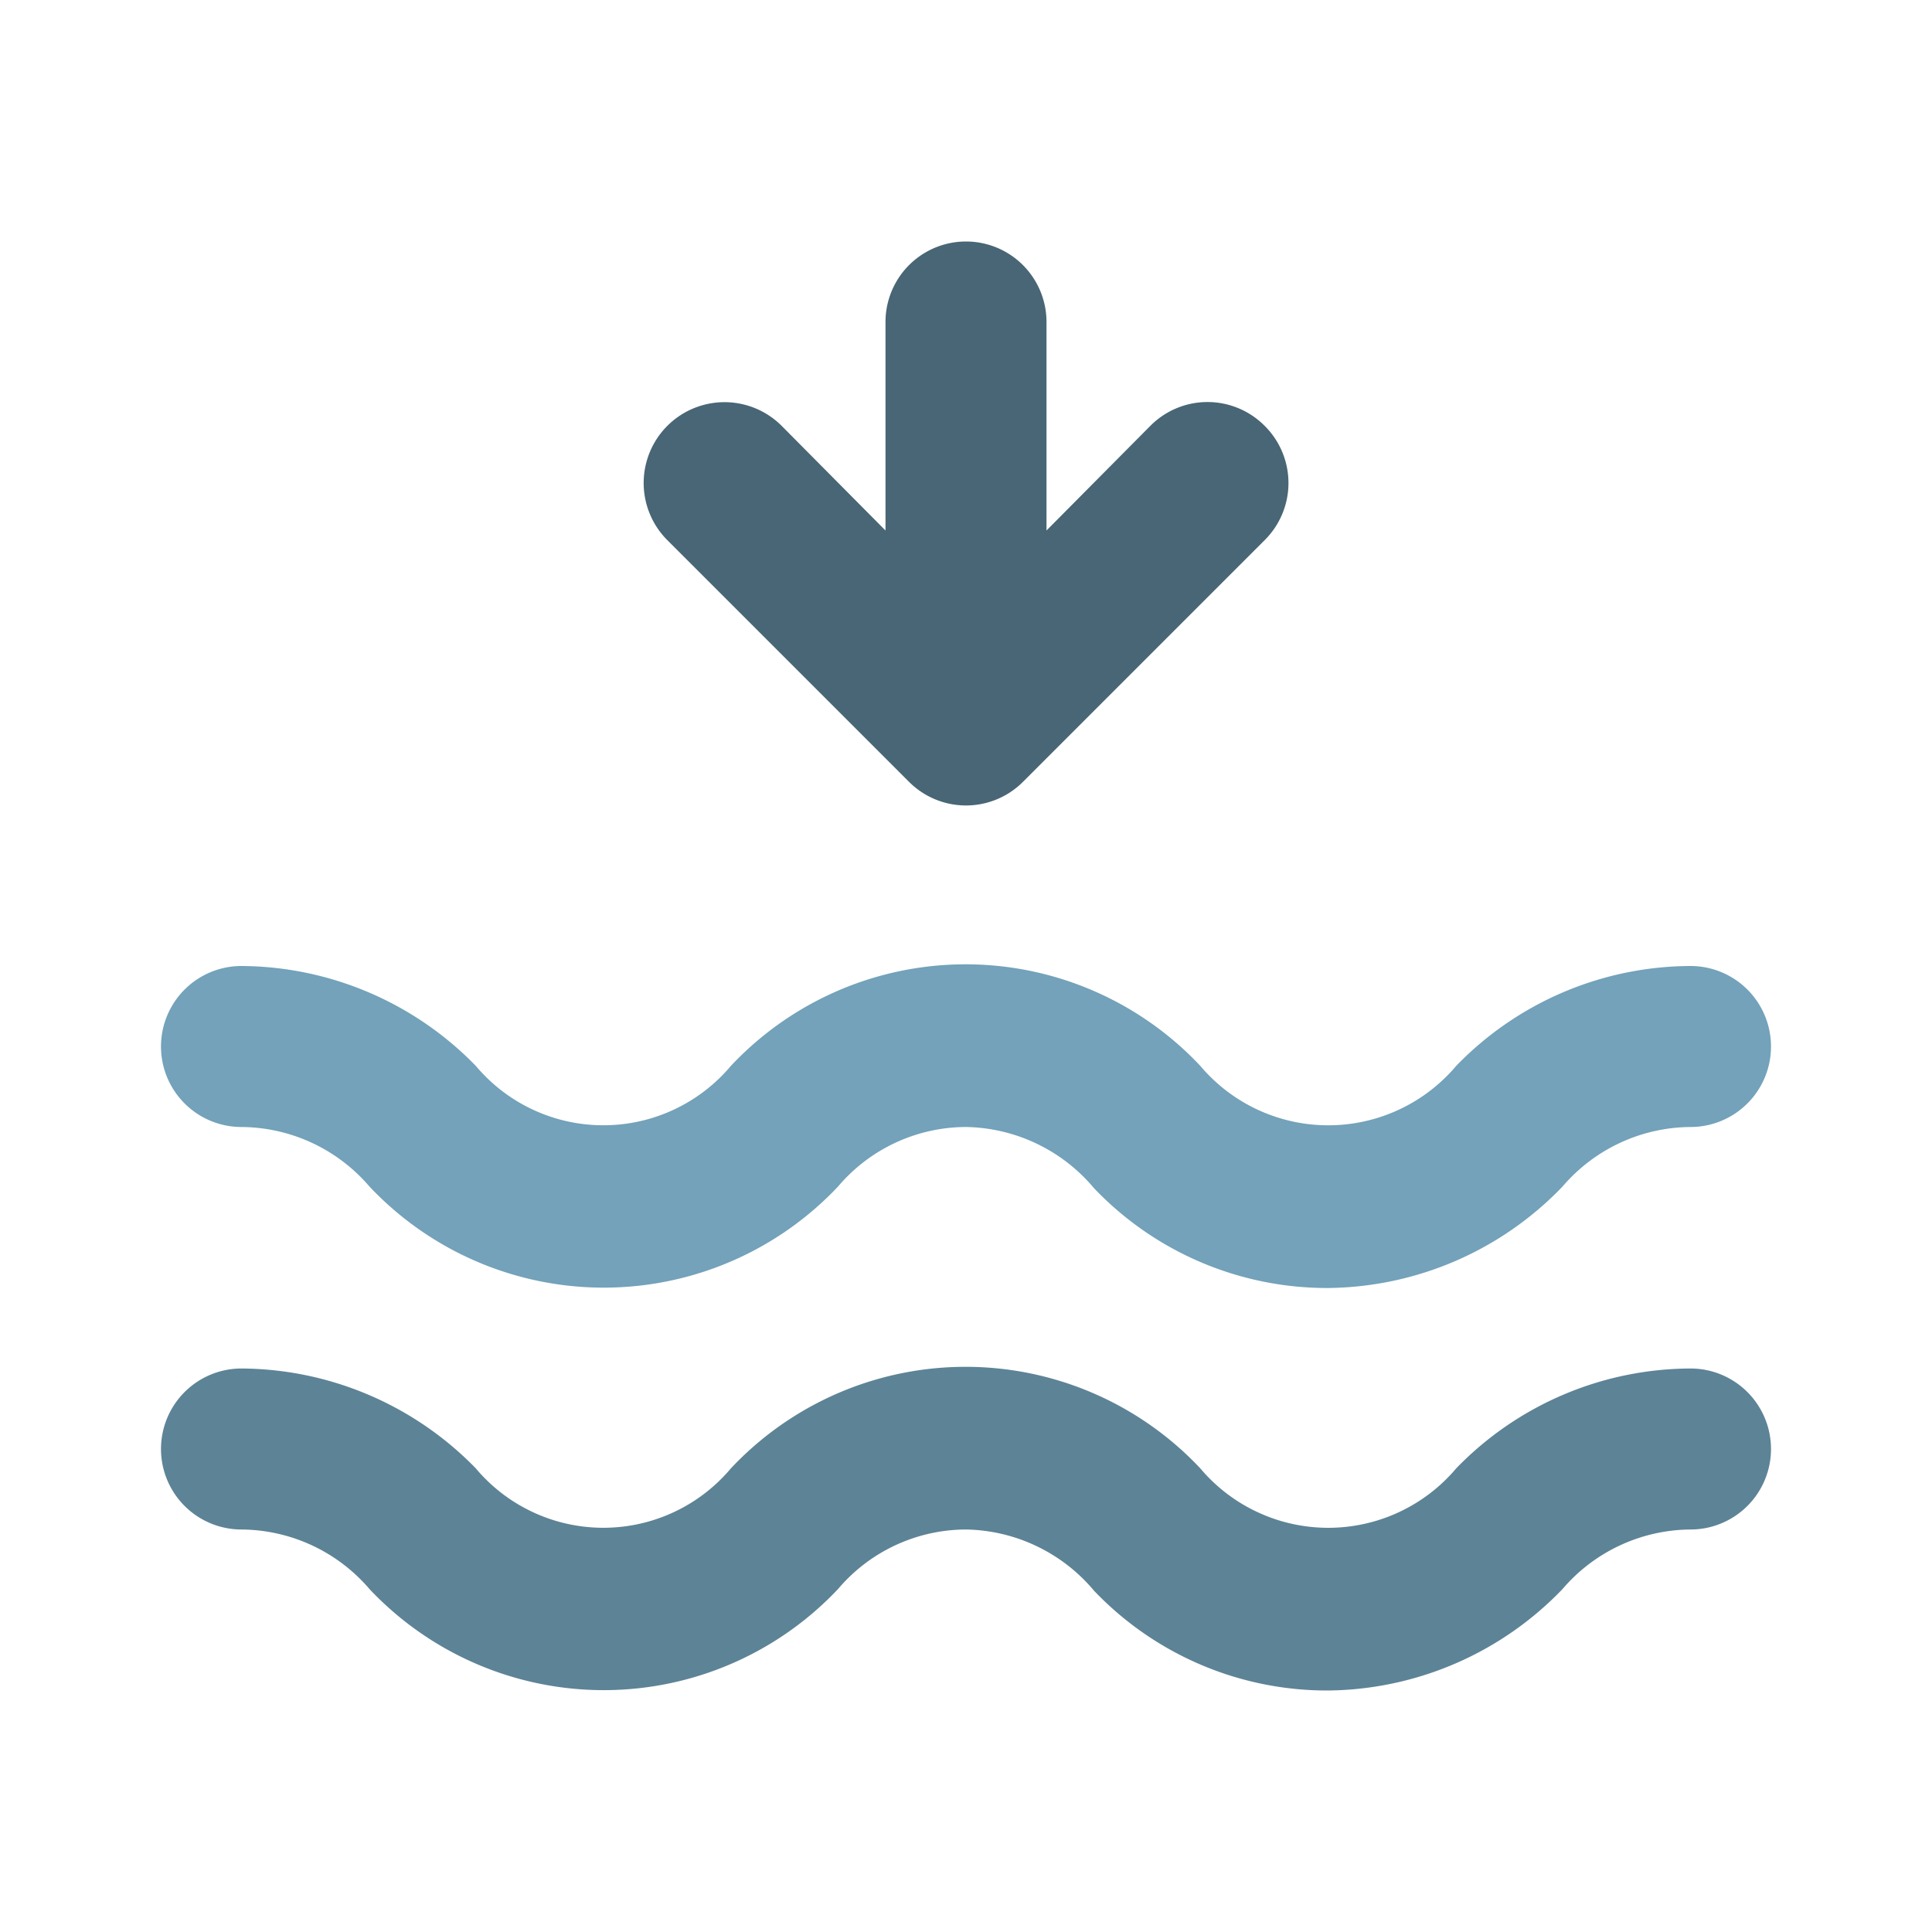 <svg id="Icons" xmlns="http://www.w3.org/2000/svg" viewBox="0 0 24 24"><defs><style>.cls-1{fill:#73a2ba;}.cls-2{fill:#5d8396;}.cls-3{fill:#486675;}</style></defs><title>Low Tide</title><path class="cls-1" d="M16.5,16a4,4,0,0,1-2.91-1.24A2.12,2.12,0,0,0,12,14a2.09,2.09,0,0,0-1.59.74,4,4,0,0,1-5.82,0A2.11,2.11,0,0,0,3,14a1,1,0,1,1,0-2,4.09,4.09,0,0,1,2.91,1.24,2.07,2.07,0,0,0,3.17,0,4,4,0,0,1,5.83,0,2.08,2.08,0,0,0,3.18,0A4.07,4.07,0,0,1,21,12a1,1,0,0,1,0,2,2.11,2.11,0,0,0-1.59.74A4.09,4.09,0,0,1,16.5,16Z"/><path class="cls-2" d="M16.5,21a4,4,0,0,1-2.91-1.24A2.12,2.12,0,0,0,12,19a2.09,2.09,0,0,0-1.59.74,4,4,0,0,1-5.82,0A2.11,2.11,0,0,0,3,19a1,1,0,0,1,0-2,4.09,4.09,0,0,1,2.91,1.24,2.07,2.07,0,0,0,3.17,0,4,4,0,0,1,5.83,0,2.08,2.08,0,0,0,3.18,0A4.07,4.07,0,0,1,21,17a1,1,0,0,1,0,2,2.11,2.11,0,0,0-1.59.74A4.09,4.09,0,0,1,16.5,21Z"/><path class="cls-3" d="M15.71,5.29a1,1,0,0,0-1.42,0L13,6.59V4a1,1,0,0,0-2,0V6.59L9.71,5.29A1,1,0,0,0,8.29,6.71l3,3a1,1,0,0,0,1.42,0l3-3A1,1,0,0,0,15.71,5.29Z"/></svg>
